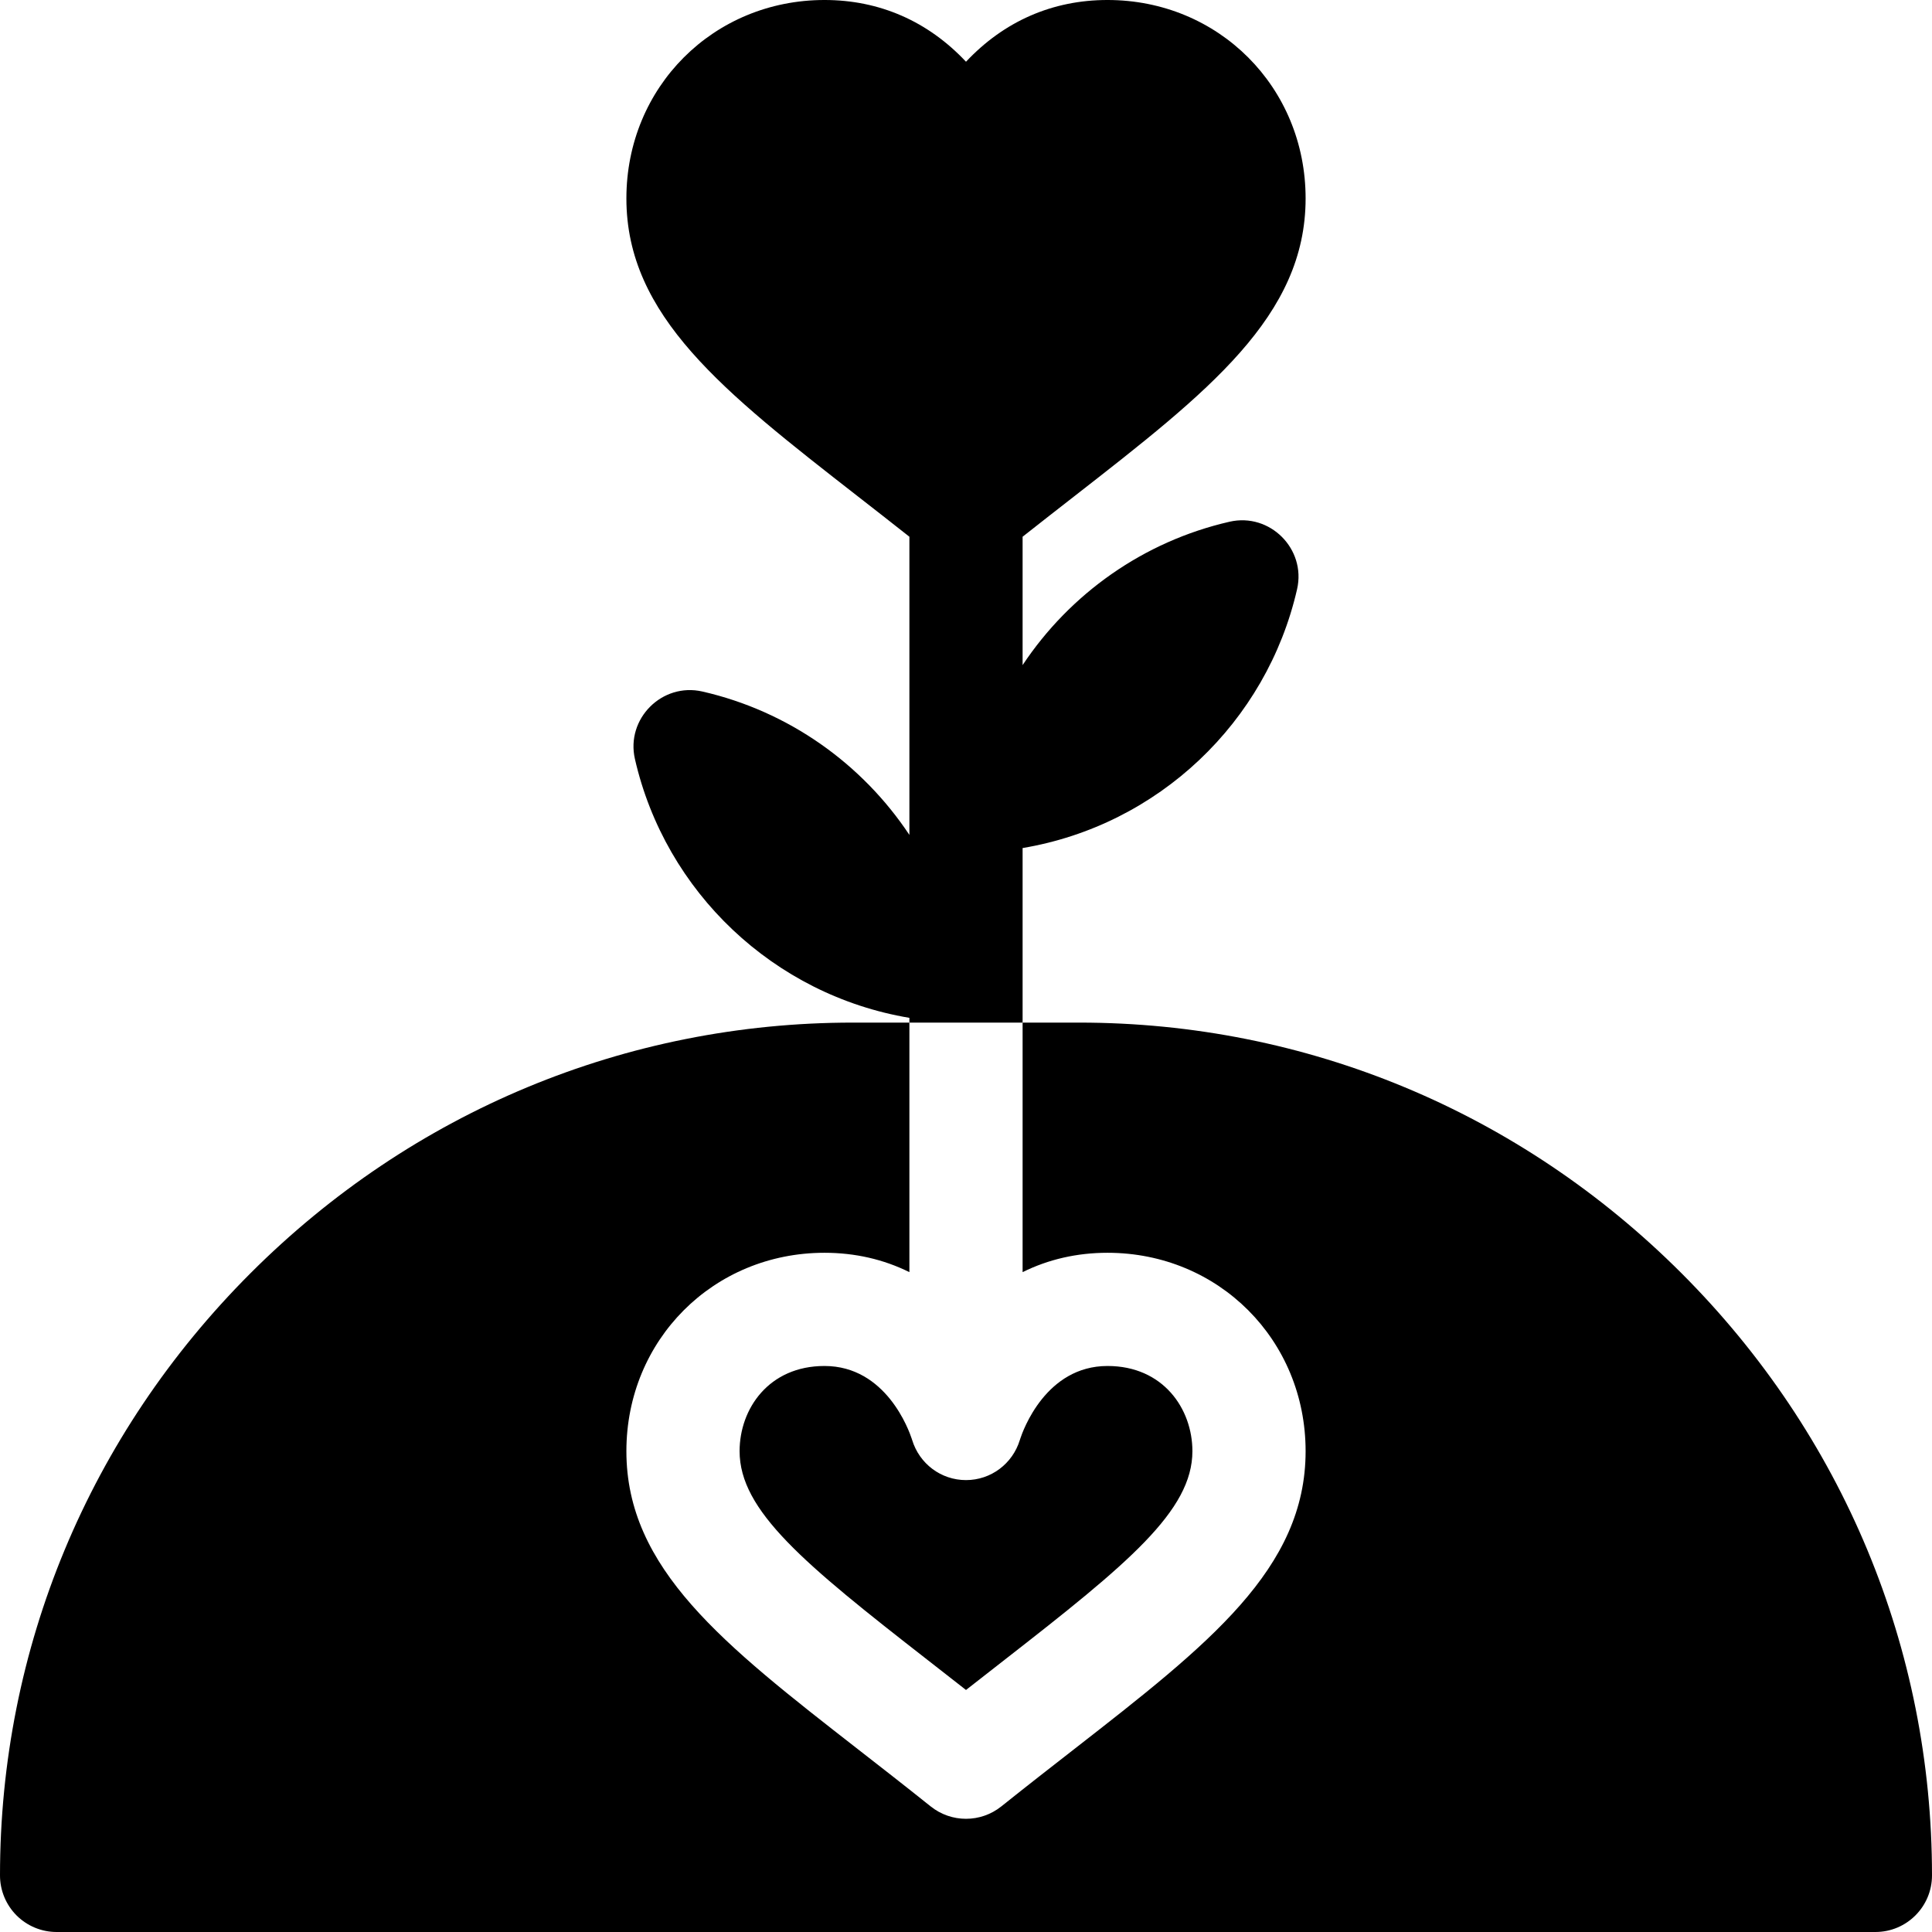 <svg id="Capa_1" enable-background="new 0 0 512 512" height="512" viewBox="0 0 512 512" width="512" xmlns="http://www.w3.org/2000/svg"><g><path d="m445.6 337.4c-42.82-42.82-99.5-66.4-159.6-66.4h-15v66.13c6.85-3.39 14.41-5.13 22.5-5.13 29.44 0 52.5 23.09 52.5 52.58 0 31.17-25.72 51.21-61.32 78.95-6.17 4.8-12.55 9.77-19.31 15.18-2.74 2.19-6.05 3.29-9.37 3.29s-6.63-1.1-9.37-3.29c-6.76-5.41-13.14-10.38-19.31-15.18-35.6-27.74-61.32-47.78-61.32-78.95 0-29.49 23.06-52.58 52.5-52.58 8.09 0 15.65 1.74 22.5 5.13v-66.13h-15c-60.1 0-116.78 23.58-159.6 66.4s-66.4 99.5-66.4 159.6c0 3.98 1.58 7.79 4.39 10.61 2.82 2.81 6.63 4.39 10.61 4.39h482c8.28 0 15-6.72 15-15 0-60.1-23.58-116.78-66.4-159.6zm-227.1 24.6c-14.77 0-22.5 11.36-22.5 22.58 0 15.78 17.06 29.81 49.76 55.28 3.34 2.6 6.74 5.25 10.24 8 3.5-2.75 6.9-5.4 10.24-8 32.7-25.47 49.76-39.5 49.76-55.28 0-11.22-7.73-22.58-22.5-22.58-16.32 0-22.4 17.06-23.15 19.36v.02c-.03.08-.06.16-.08.23-1.92 6.3-7.66 10.63-14.27 10.63s-12.35-4.33-14.27-10.63c-.02-.07-.05-.15-.08-.23 0-.01 0-.01 0-.02-.75-2.3-6.83-19.36-23.15-19.36z"/><path d="m325.86 138.26c-22.81 5.21-42.3 19.1-54.86 38v-34.02c4.71-3.72 9.25-7.26 13.68-10.71 35.6-27.74 61.32-47.78 61.32-78.95 0-29.49-23.06-52.58-52.5-52.58-14.57 0-27.42 5.63-37.5 16.36-10.08-10.73-22.93-16.36-37.5-16.36-29.44 0-52.5 23.09-52.5 52.58 0 31.17 25.72 51.21 61.32 78.95 4.43 3.45 8.97 6.99 13.68 10.71v79.02c-12.56-18.9-32.05-32.79-54.86-38-10.67-2.44-20.32 7.21-17.88 17.88 8.05 35.23 36.78 62.57 72.74 68.6v1.26h30v-46.26c35.96-6.03 64.69-33.37 72.74-68.6 2.44-10.67-7.21-20.32-17.88-17.88z"/></g></svg>